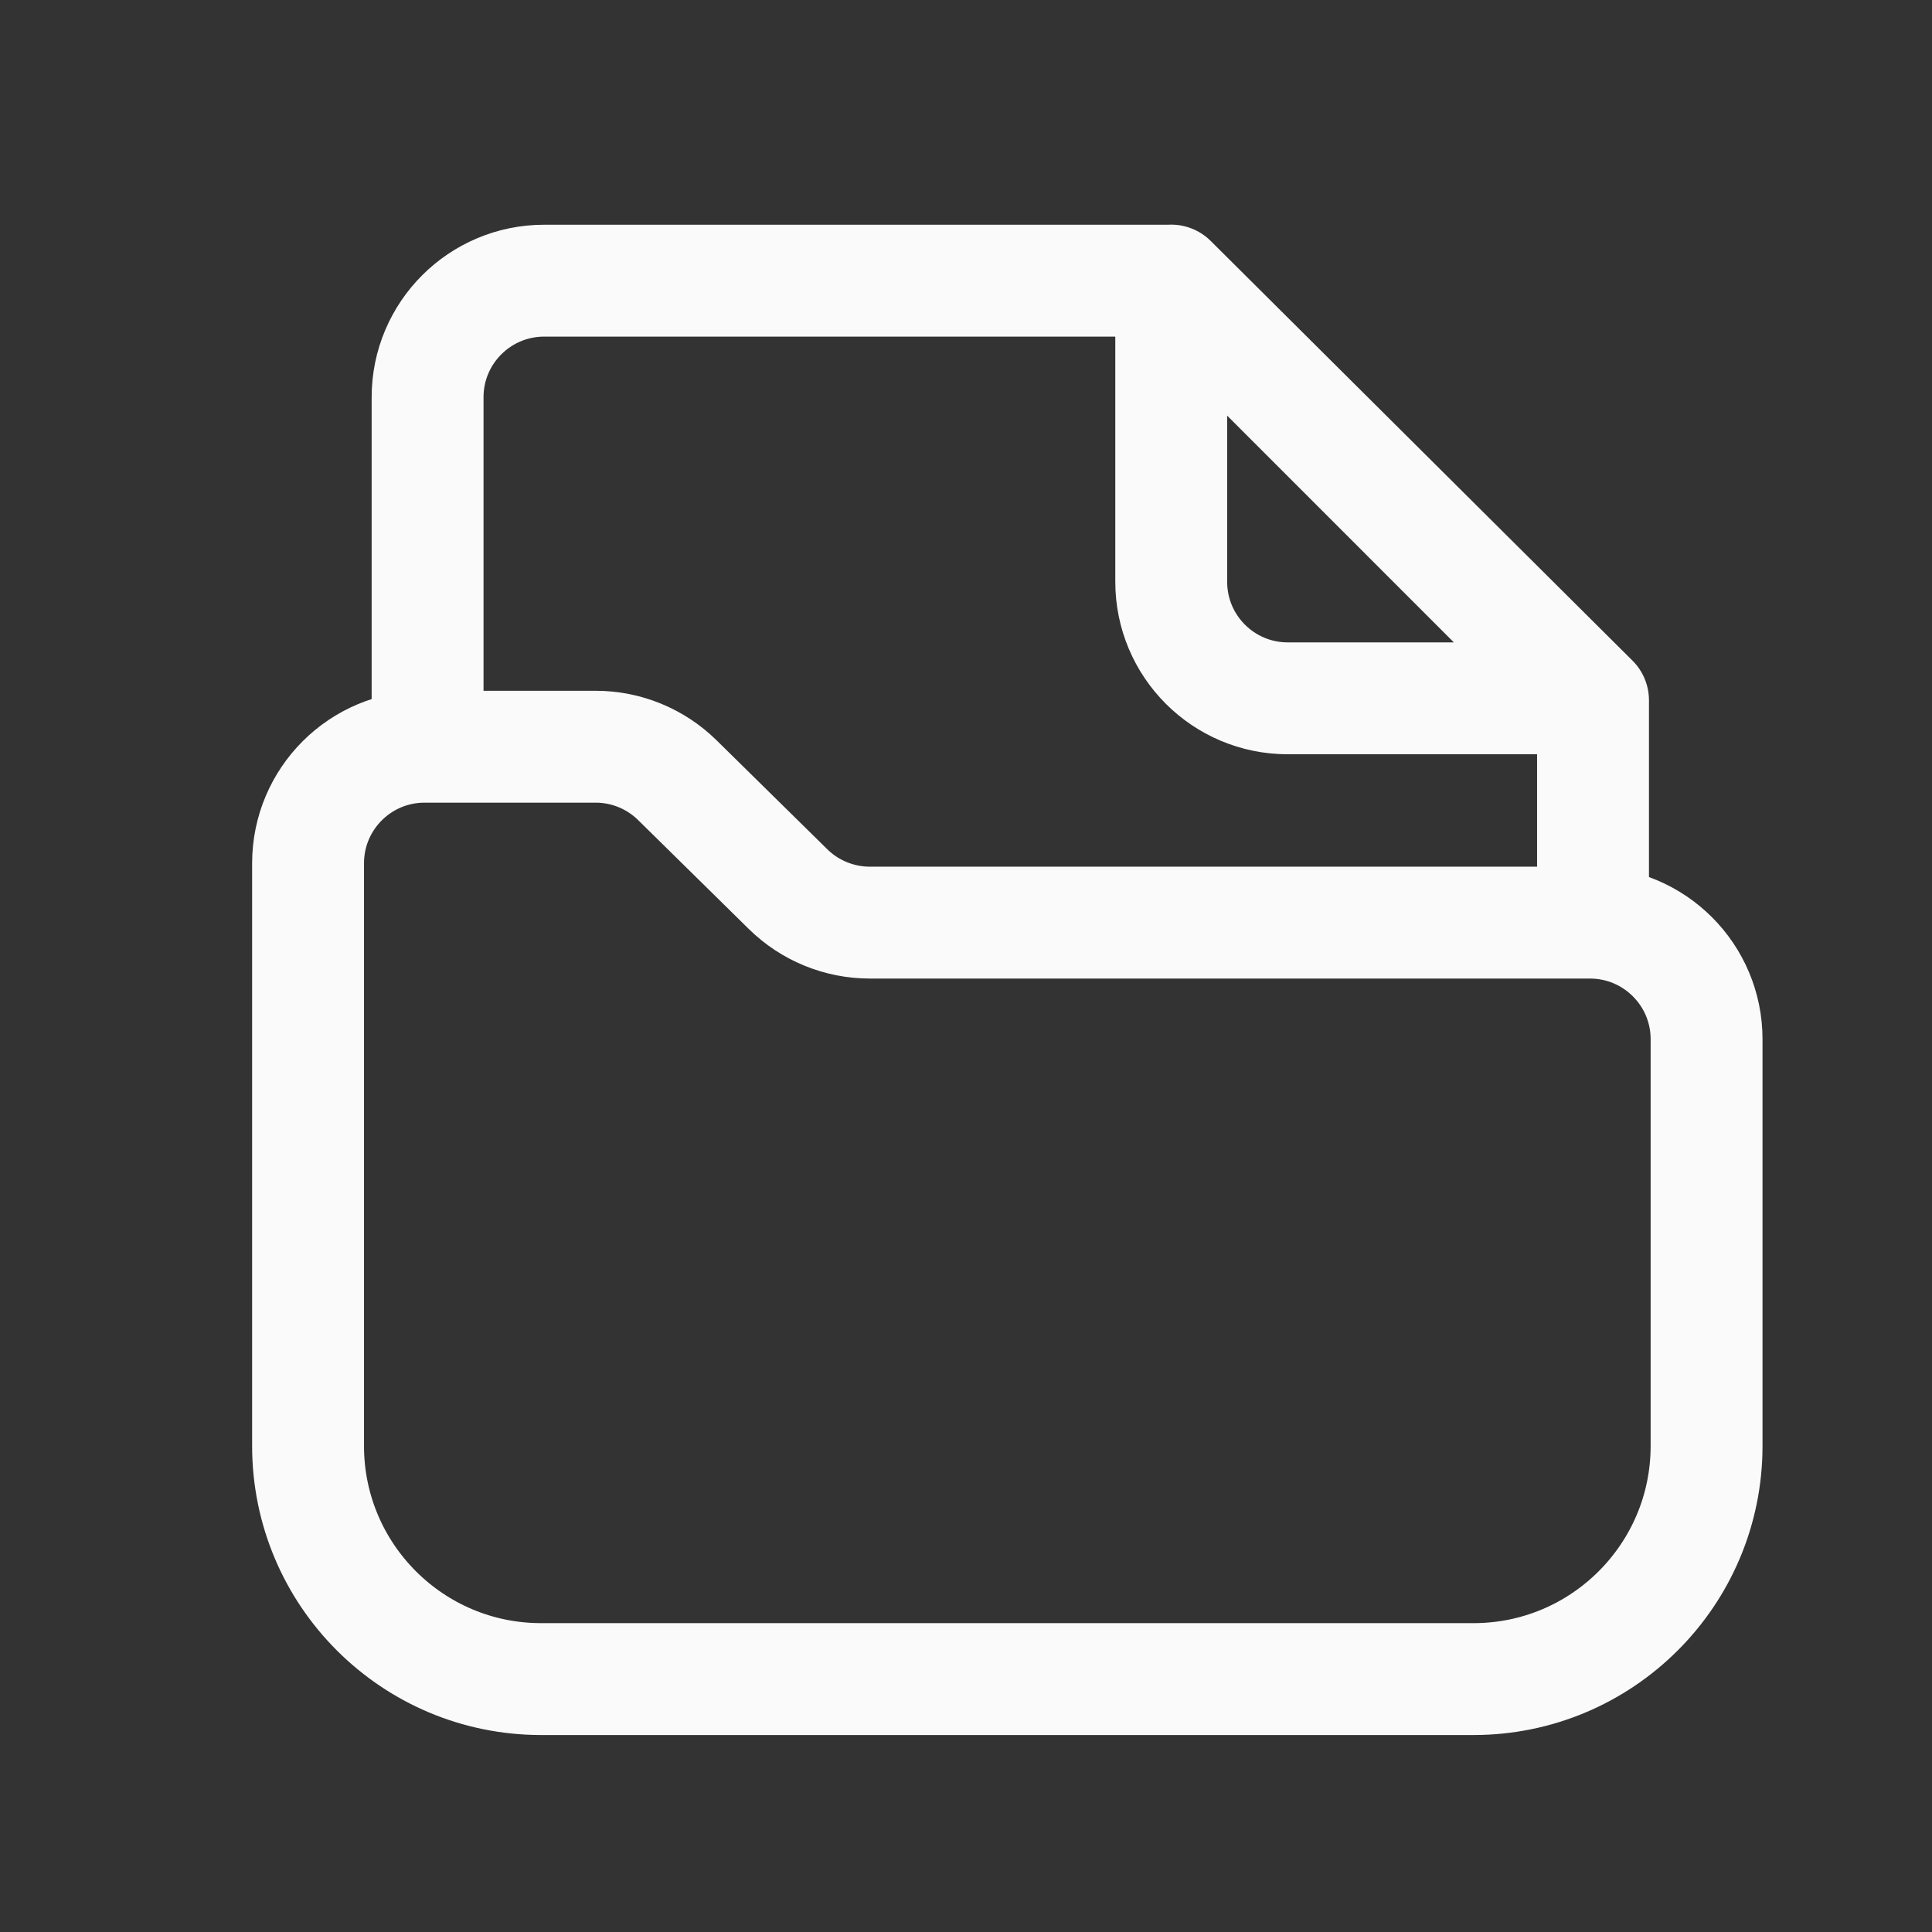 <svg width="22" height="22" viewBox="0 0 22 22" fill="none" xmlns="http://www.w3.org/2000/svg">
<rect x="0" y="0" width="22" height="22" fill="#333333" stroke="none"/>
<path d="M18.14 10.506V7.974L13.338 3.196H6.197C5.464 3.196 4.869 3.79 4.869 4.523V8.503M18.093 7.952L13.337 3.195V6.625C13.337 7.358 13.931 7.952 14.664 7.952H18.093ZM6.783 8.503H4.835C4.102 8.503 3.508 9.097 3.508 9.83V16.466C3.508 17.931 4.696 19.12 6.162 19.12H16.779C18.244 19.12 19.433 17.931 19.433 16.466V11.833C19.433 11.1 18.838 10.506 18.105 10.506H9.905C9.557 10.506 9.222 10.369 8.974 10.125L7.713 8.884C7.465 8.64 7.131 8.503 6.783 8.503Z" stroke="#FAFAFA" stroke-width="1.274" stroke-miterlimit="10" stroke-linecap="round" stroke-linejoin="round"/>
</svg>
